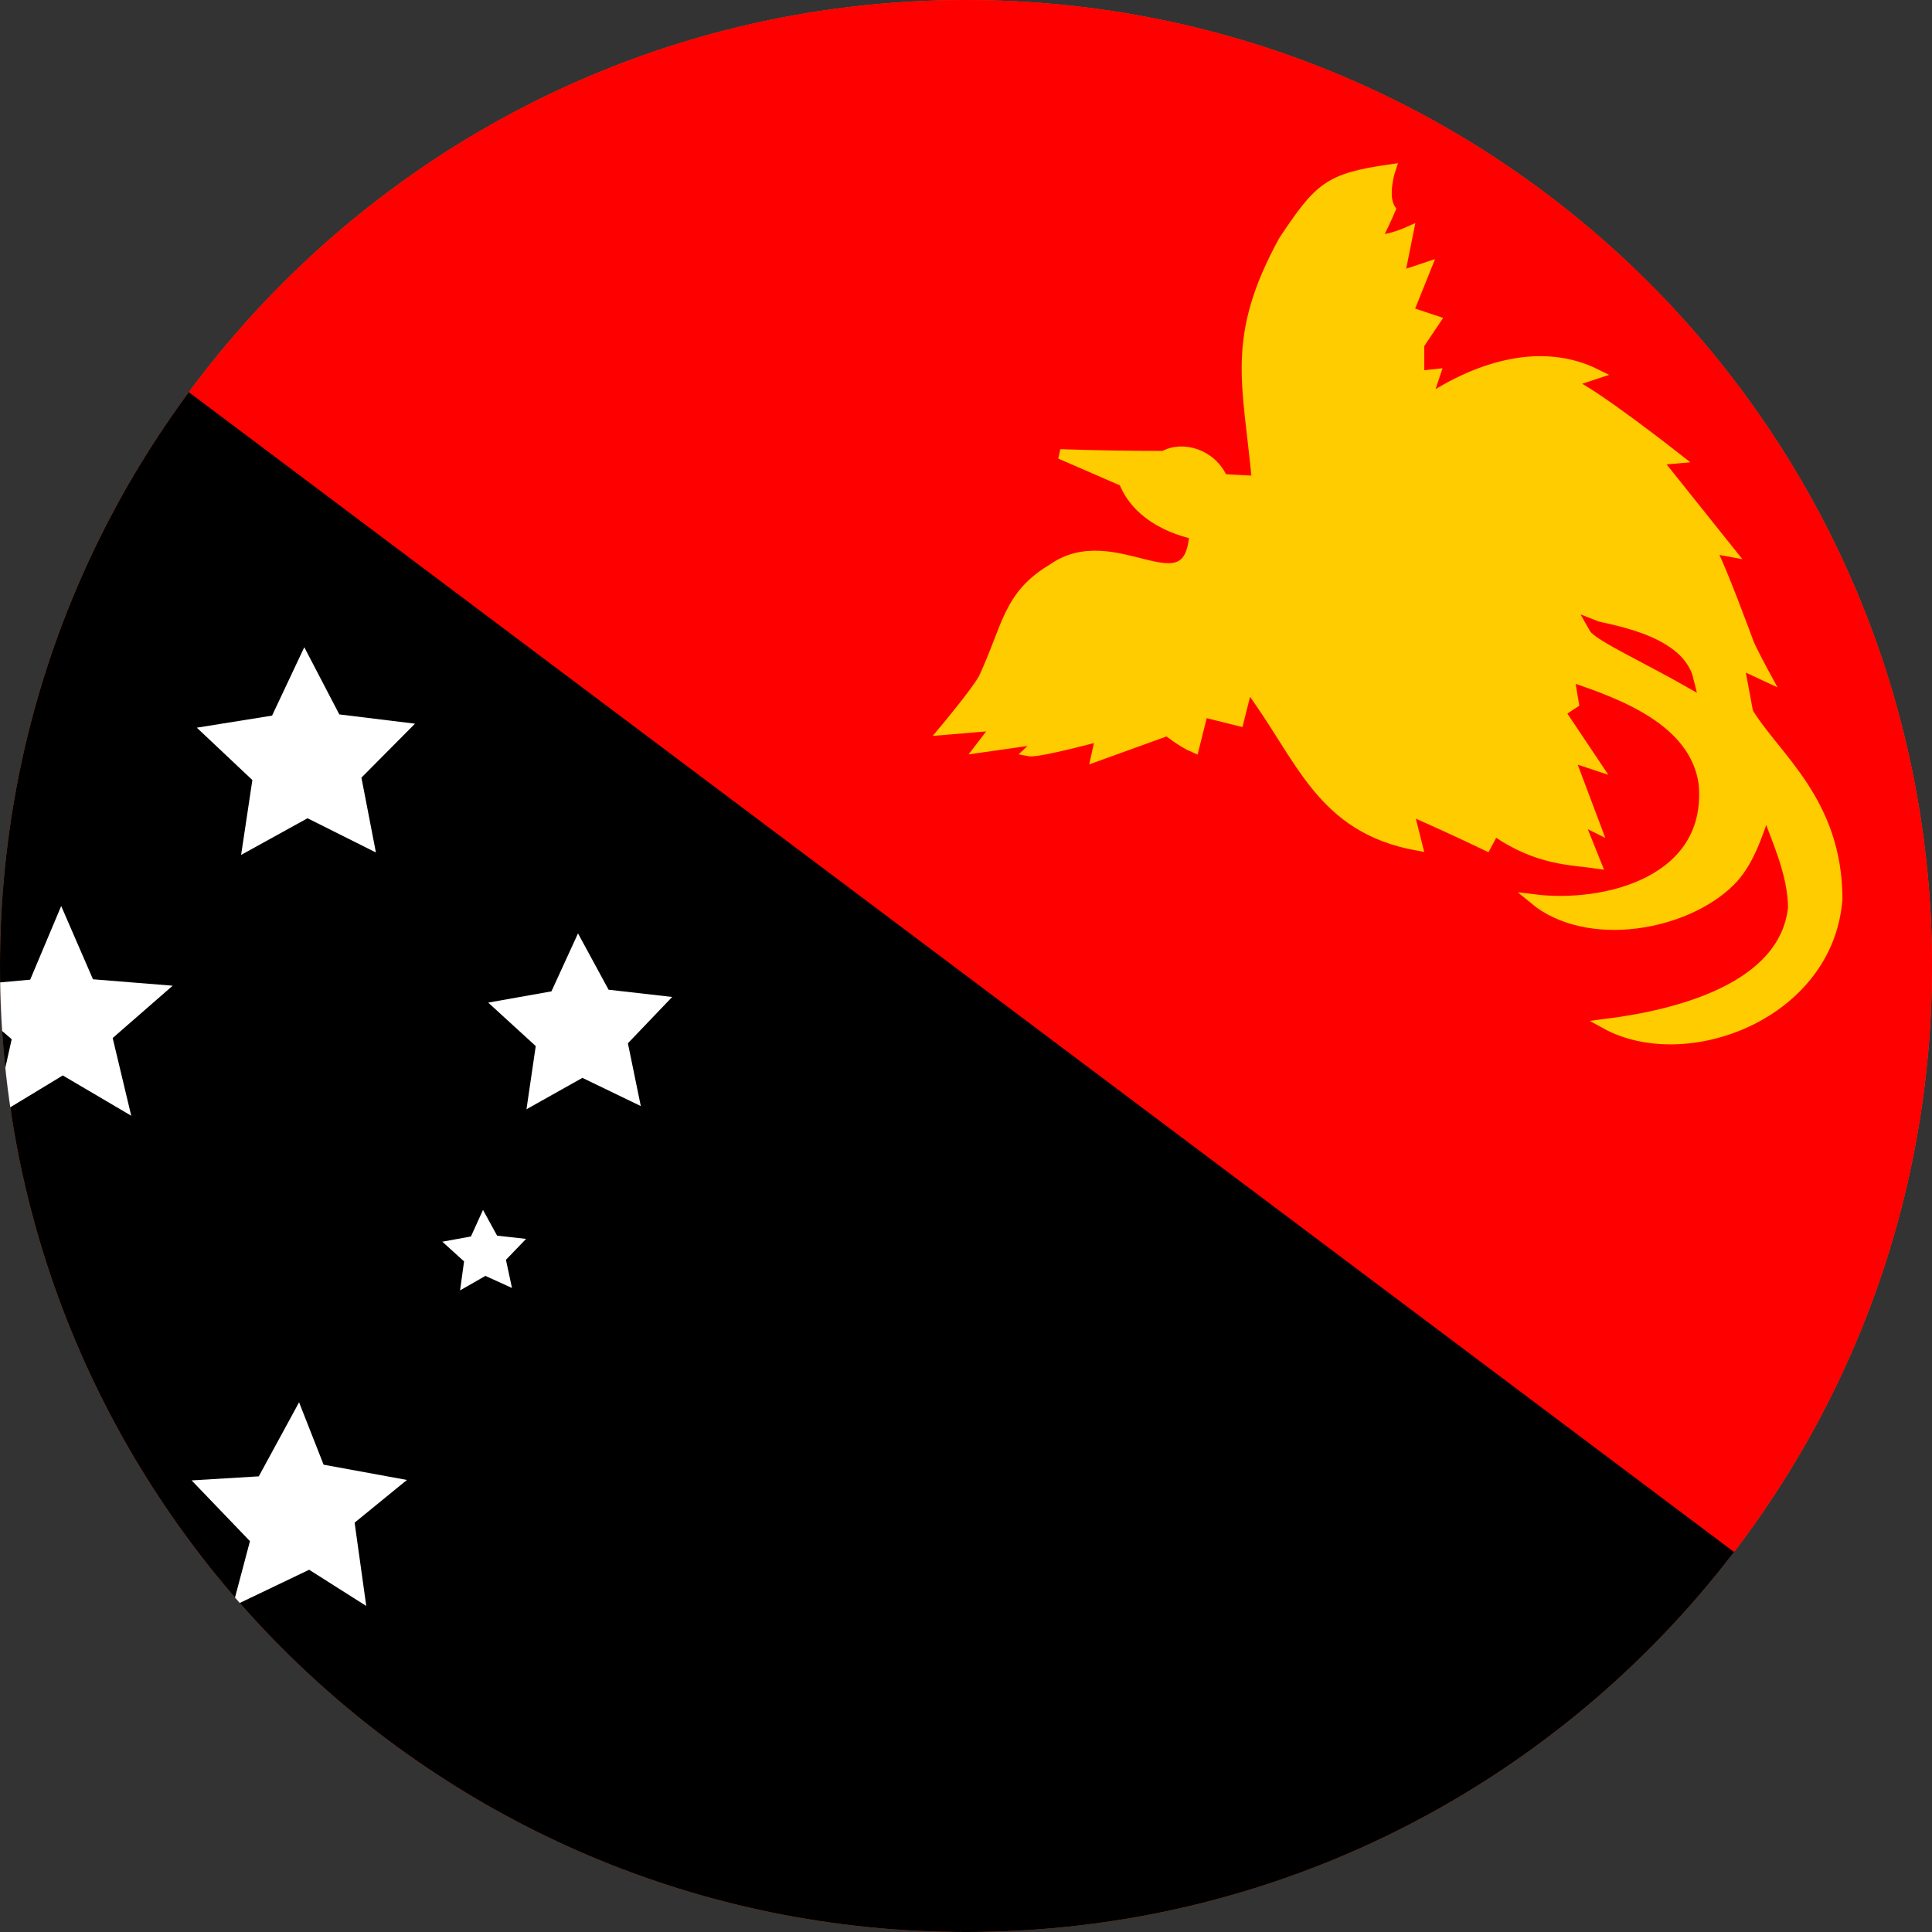<svg width="40" height="40" viewBox="0 0 40 40" fill="none" xmlns="http://www.w3.org/2000/svg">
<rect x="0" y="0" width="40" height="40" fill="#333333" stroke="none"/>
<g clip-path="url(#clip0_769_21216)">
<path d="M0 20C0 8.954 8.954 0 20 0C31.046 0 40 8.954 40 20C40 31.046 31.046 40 20 40C8.954 40 0 31.046 0 20Z" fill="#E94E0F"/>
<g clip-path="url(#clip1_769_21216)">
<path fill-rule="evenodd" clip-rule="evenodd" d="M-6.867 -0L-6.908 40H46.425L-6.867 -0Z" fill="black"/>
<path fill-rule="evenodd" clip-rule="evenodd" d="M46.383 40L46.425 -0H-6.908L46.383 40Z" fill="#FF0000"/>
<path d="M26.02 9.954L25.317 9.917C25.095 9.401 24.485 9.216 24.096 9.437C23.381 9.438 22.665 9.425 21.95 9.401L23.264 9.972C23.615 10.875 24.725 11.059 24.725 11.059C24.614 12.682 23.079 10.857 21.784 11.778C20.859 12.331 20.859 12.976 20.359 14.046C20.193 14.341 19.545 15.115 19.545 15.115L20.637 15.023L20.285 15.483L21.58 15.299L21.303 15.557C21.488 15.594 22.783 15.244 22.783 15.244L22.69 15.668L24.17 15.133C24.17 15.133 24.466 15.373 24.725 15.483L24.91 14.746L25.65 14.93L25.835 14.193C26.945 15.668 27.315 17.142 29.35 17.511L29.165 16.774C29.706 17.01 30.242 17.256 30.774 17.511L30.941 17.198C31.829 17.824 32.55 17.806 33.05 17.88L32.68 16.958L33.05 17.142L32.495 15.668L33.05 15.852L32.31 14.746L32.587 14.562L32.495 14.009C33.605 14.377 35.085 14.93 35.27 16.221C35.455 18.248 33.235 18.801 31.755 18.617C32.865 19.539 34.9 19.17 35.825 18.248C36.195 17.88 36.38 17.327 36.565 16.774C36.75 17.327 37.12 18.064 37.12 18.801C36.934 20.46 34.715 21.013 33.235 21.198C34.9 22.119 37.859 21.013 38.044 18.617C38.044 16.589 36.75 15.668 36.195 14.746L36.01 13.751L36.565 14.009C36.565 14.009 36.232 13.4 36.195 13.271C36.195 13.271 35.621 11.705 35.418 11.354L35.825 11.428L34.308 9.53L34.733 9.493C34.733 9.493 32.976 8.11 32.495 7.926L33.05 7.742C31.94 7.189 30.645 7.557 29.535 8.295L29.72 7.742L29.387 7.778V7.133L29.72 6.636L29.165 6.451L29.535 5.53L28.98 5.714L29.165 4.792C29.165 4.792 28.758 4.977 28.499 4.958C28.605 4.753 28.704 4.544 28.795 4.331C28.61 4.055 28.795 3.502 28.795 3.502C27.5 3.686 27.315 3.871 26.575 4.977C25.465 7.004 25.835 7.926 26.02 9.954Z" fill="#FFCC00" stroke="#FFCC00" stroke-width="0.203"/>
<path fill-rule="evenodd" clip-rule="evenodd" d="M33.013 12.976C33.105 13.142 34.16 13.64 34.937 14.082C34.733 13.235 33.198 13.05 33.013 12.976Z" fill="#FF0000" stroke="#FF0000" stroke-width="0.259"/>
<path fill-rule="evenodd" clip-rule="evenodd" d="M7.583 33.25L6.4 32.5L4.817 33.258L5.175 31.908L3.967 30.65L5.358 30.566L6.192 29.033L6.7 30.325L8.425 30.641L7.342 31.525L7.583 33.25ZM10.6 26.666L10.05 26.416L9.525 26.716L9.608 26.116L9.158 25.708L9.75 25.6L10 25.05L10.292 25.583L10.892 25.65L10.475 26.083L10.6 26.666ZM13.267 22.9L12.058 22.316L10.9 22.966L11.092 21.658L10.108 20.758L11.417 20.525L11.967 19.325L12.6 20.491L13.917 20.641L13 21.6L13.267 22.9ZM7.783 17.65L6.367 16.941L4.992 17.7L5.225 16.15L4.075 15.066L5.633 14.816L6.3 13.4L7.025 14.791L8.592 14.983L7.483 16.1L7.783 17.65ZM2.717 23.1L1.3 22.266L-0.117 23.125L0.242 21.516L-1.017 20.433L0.625 20.283L1.267 18.758L1.925 20.275L3.575 20.408L2.333 21.491L2.717 23.1Z" fill="white"/>
</g>
</g>
<defs>
<clipPath id="clip0_769_21216">
<path d="M0 20C0 8.954 8.954 0 20 0C31.046 0 40 8.954 40 20C40 31.046 31.046 40 20 40C8.954 40 0 31.046 0 20Z" fill="white"/>
</clipPath>
<clipPath id="clip1_769_21216">
<rect width="53.333" height="40" fill="white" transform="translate(-7 -0)"/>
</clipPath>
</defs>
</svg>
